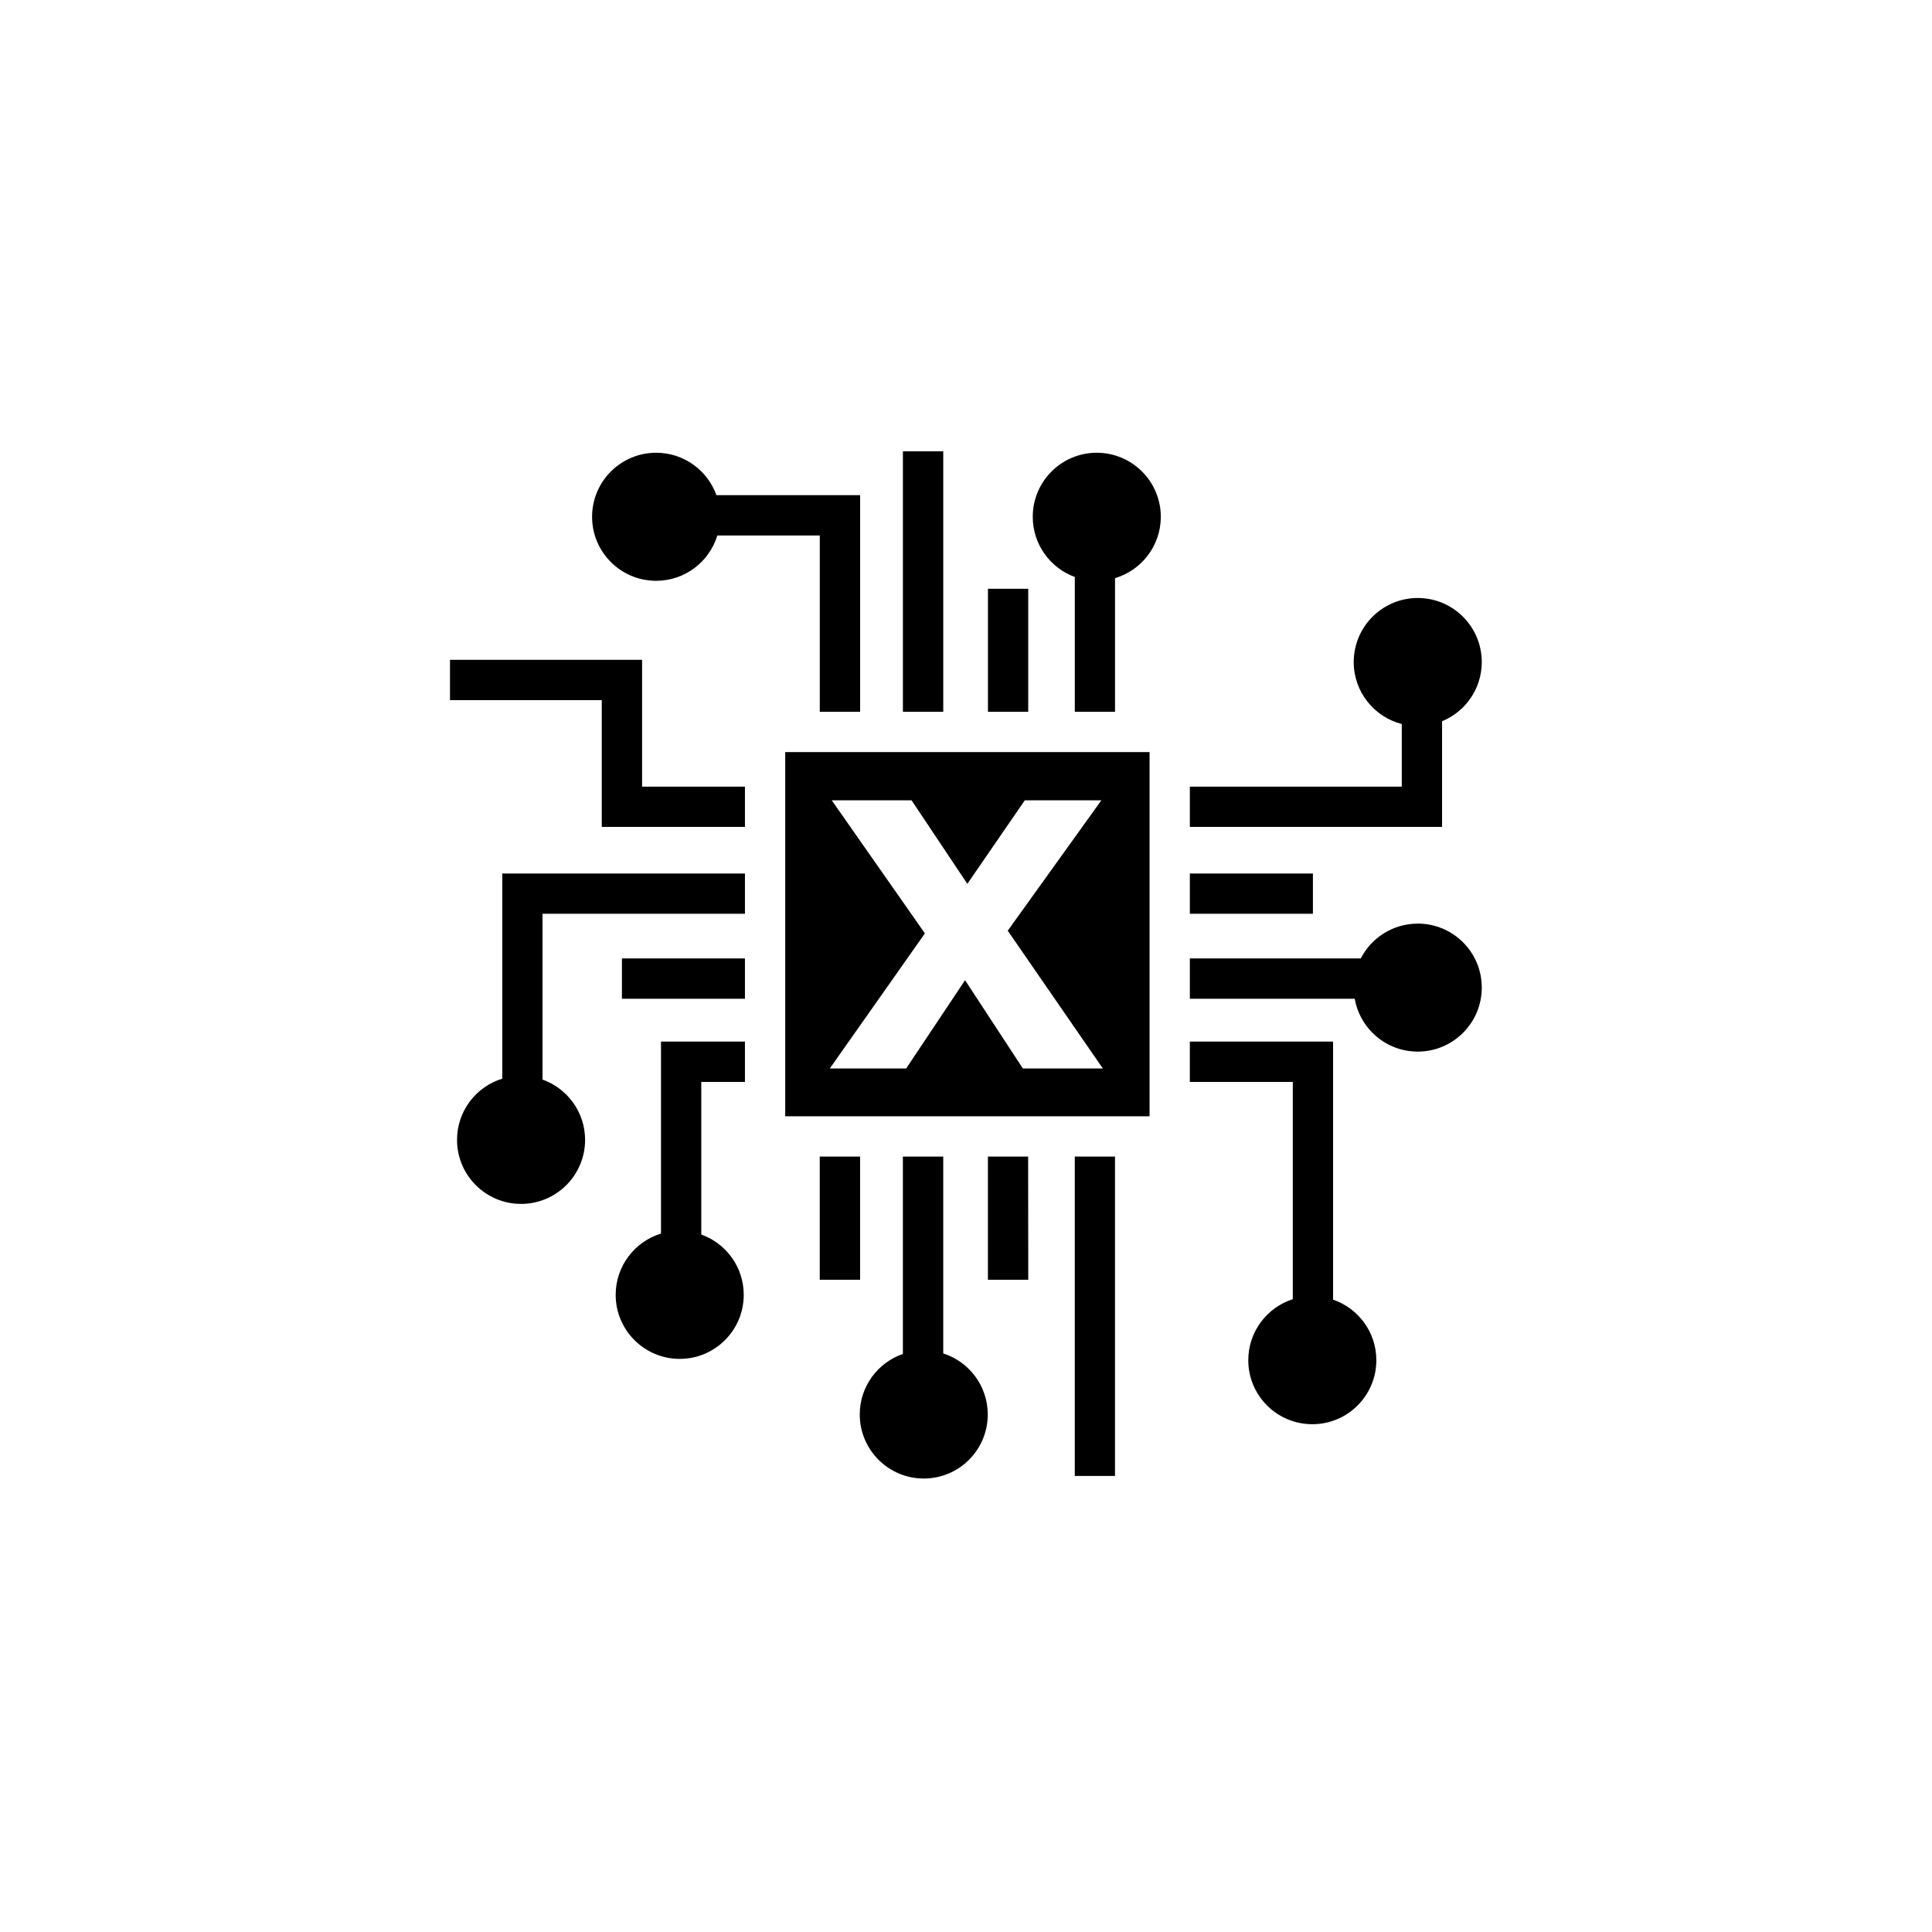 <?xml version="1.0" encoding="UTF-8" standalone="no"?>
<svg
   xmlns:dc="http://purl.org/dc/elements/1.1/"
   xmlns:cc="http://creativecommons.org/ns#"
   xmlns:rdf="http://www.w3.org/1999/02/22-rdf-syntax-ns#"
   xmlns:svg="http://www.w3.org/2000/svg"
   xmlns="http://www.w3.org/2000/svg"
   xmlns:sodipodi="http://sodipodi.sourceforge.net/DTD/sodipodi-0.dtd"
   xmlns:inkscape="http://www.inkscape.org/namespaces/inkscape"
   sodipodi:docname="server-x.svg"
   inkscape:version="1.0 (4035a4fb49, 2020-05-01)"
   version="1.1"
   id="svg2"
   viewBox="0 0 67.5 67.5"
   height="0.75in"
   width="0.75in">
  <defs
     id="defs4">
    <pattern
       id="EMFhbasepattern"
       patternUnits="userSpaceOnUse"
       width="6"
       height="6"
       x="0"
       y="0" />
  </defs>
  <sodipodi:namedview
     inkscape:document-rotation="0"
     inkscape:window-maximized="1"
     inkscape:window-y="-8"
     inkscape:window-x="-8"
     inkscape:window-height="1017"
     inkscape:window-width="1920"
     units="in"
     showgrid="false"
     inkscape:current-layer="g6259"
     inkscape:document-units="px"
     inkscape:cy="32.313624"
     inkscape:cx="63.029417"
     inkscape:zoom="22.4"
     inkscape:pageshadow="2"
     inkscape:pageopacity="0.0"
     borderopacity="1.0"
     bordercolor="#666666"
     pagecolor="#ffffff"
     id="base" />
  <g
     transform="translate(0,-984.862)"
     id="layer1"
     inkscape:groupmode="layer"
     inkscape:label="Layer 1">
    <g
       transform="matrix(0.339,0,0,0.339,-15.814,568.018)"
       id="g6259">
      <path
         sodipodi:nodetypes="cccccsssccccccsssccccsscccccssccccccssccccccccccccccccccccccccccccccsssccccccccccsccccssscccccccssscccccccccsssccccccccccsssccccccccccccc"
         d="m 139.705,1276.141 v 26.844 h 4.157 v -26.844 z m -25.433,0.148 c -3.644,0 -6.602,2.958 -6.602,6.602 0,3.644 2.958,6.596 6.602,6.596 2.974,0 5.483,-1.968 6.307,-4.671 h 10.558 v 18.17 h 4.157 v -22.327 h -14.81 c -0.914,-2.546 -3.351,-4.37 -6.212,-4.37 z m 45.41,0 c -3.644,0 -6.596,2.958 -6.596,6.602 0,2.849 1.805,5.278 4.334,6.2 v 13.895 h 4.145 v -13.771 c 2.725,-0.811 4.718,-3.337 4.718,-6.324 0,-3.644 -2.958,-6.602 -6.602,-6.602 z m -11.214,14.018 v 12.678 h 4.151 v -12.678 z m 44.299,0.951 c -3.644,0 -6.602,2.958 -6.602,6.602 0,3.074 2.107,5.657 4.954,6.389 v 6.454 h -21.843 v 4.145 h 25.994 V 1303.96 c 2.402,-0.985 4.092,-3.342 4.092,-6.1 0,-3.644 -2.952,-6.602 -6.596,-6.602 z m -99.742,6.372 v 4.157 h 15.642 v 13.062 h 14.757 v -4.145 h -10.6 v -13.074 z m 34.55,9.507 v 0.01 37.526 h 37.55 v -37.532 z m 4.793,4.971 h 8.226 l 5.751,8.61 5.923,-8.61 h 7.889 l -9.649,13.44 9.802,14.201 h -8.243 l -5.958,-9.1 -6.07,9.1 h -7.871 l 9.802,-13.924 z m -33.952,7.548 v 21.14 c -2.7,0.825 -4.665,3.335 -4.665,6.307 0,3.643 2.952,6.602 6.596,6.602 3.644,0 6.602,-2.958 6.602,-6.602 0,-2.866 -1.834,-5.302 -4.387,-6.212 v -17.089 h 20.862 v -4.145 z m 70.86,0 v 4.145 h 12.684 v -4.145 z m 23.49,5.161 c -2.561,0 -4.781,1.459 -5.875,3.59 h -17.615 v 4.157 h 16.995 c 0.546,3.094 3.245,5.444 6.496,5.444 3.644,0 6.596,-2.958 6.596,-6.602 0,-3.644 -2.952,-6.59 -6.596,-6.59 z m -82.021,3.59 v 4.157 h 12.678 v -4.157 z m 4.027,8.568 v 19.788 c -2.702,0.826 -4.671,3.341 -4.671,6.312 0,3.643 2.958,6.602 6.602,6.602 3.644,0 6.596,-2.958 6.596,-6.602 0,-2.865 -1.824,-5.302 -4.376,-6.212 v -15.731 h 4.5 v -4.157 z m 54.503,0 v 4.157 h 10.611 v 22.392 c -2.661,0.852 -4.588,3.347 -4.588,6.289 0,3.644 2.958,6.596 6.602,6.596 3.644,0 6.596,-2.953 6.596,-6.596 0,-2.895 -1.865,-5.352 -4.458,-6.242 v -26.596 z m -38.141,11.851 v 12.696 h 4.157 v -12.696 z m 8.568,0 v 20.343 c -2.588,0.892 -4.446,3.346 -4.446,6.236 0,3.644 2.958,6.602 6.602,6.602 3.644,0 6.59,-2.958 6.59,-6.602 0,-2.944 -1.926,-5.441 -4.588,-6.289 v -20.29 z m 8.763,0 v 12.696 h 4.157 l -0.012,-12.696 z m 8.952,0 v 32.914 h 4.145 v -32.914 z"
         style="fill:#000000;stroke-width:1"
         id="path6250" />
      <g
         style="font-style:normal;font-weight:normal;font-size:34.773px;line-height:125%;font-family:sans-serif;letter-spacing:0px;word-spacing:0px;fill:#ffffff;fill-opacity:1;stroke:none;stroke-width:1px;stroke-linecap:butt;stroke-linejoin:miter;stroke-opacity:1"
         id="text4669"
         aria-label="X" />
    </g>
  </g>
</svg>
